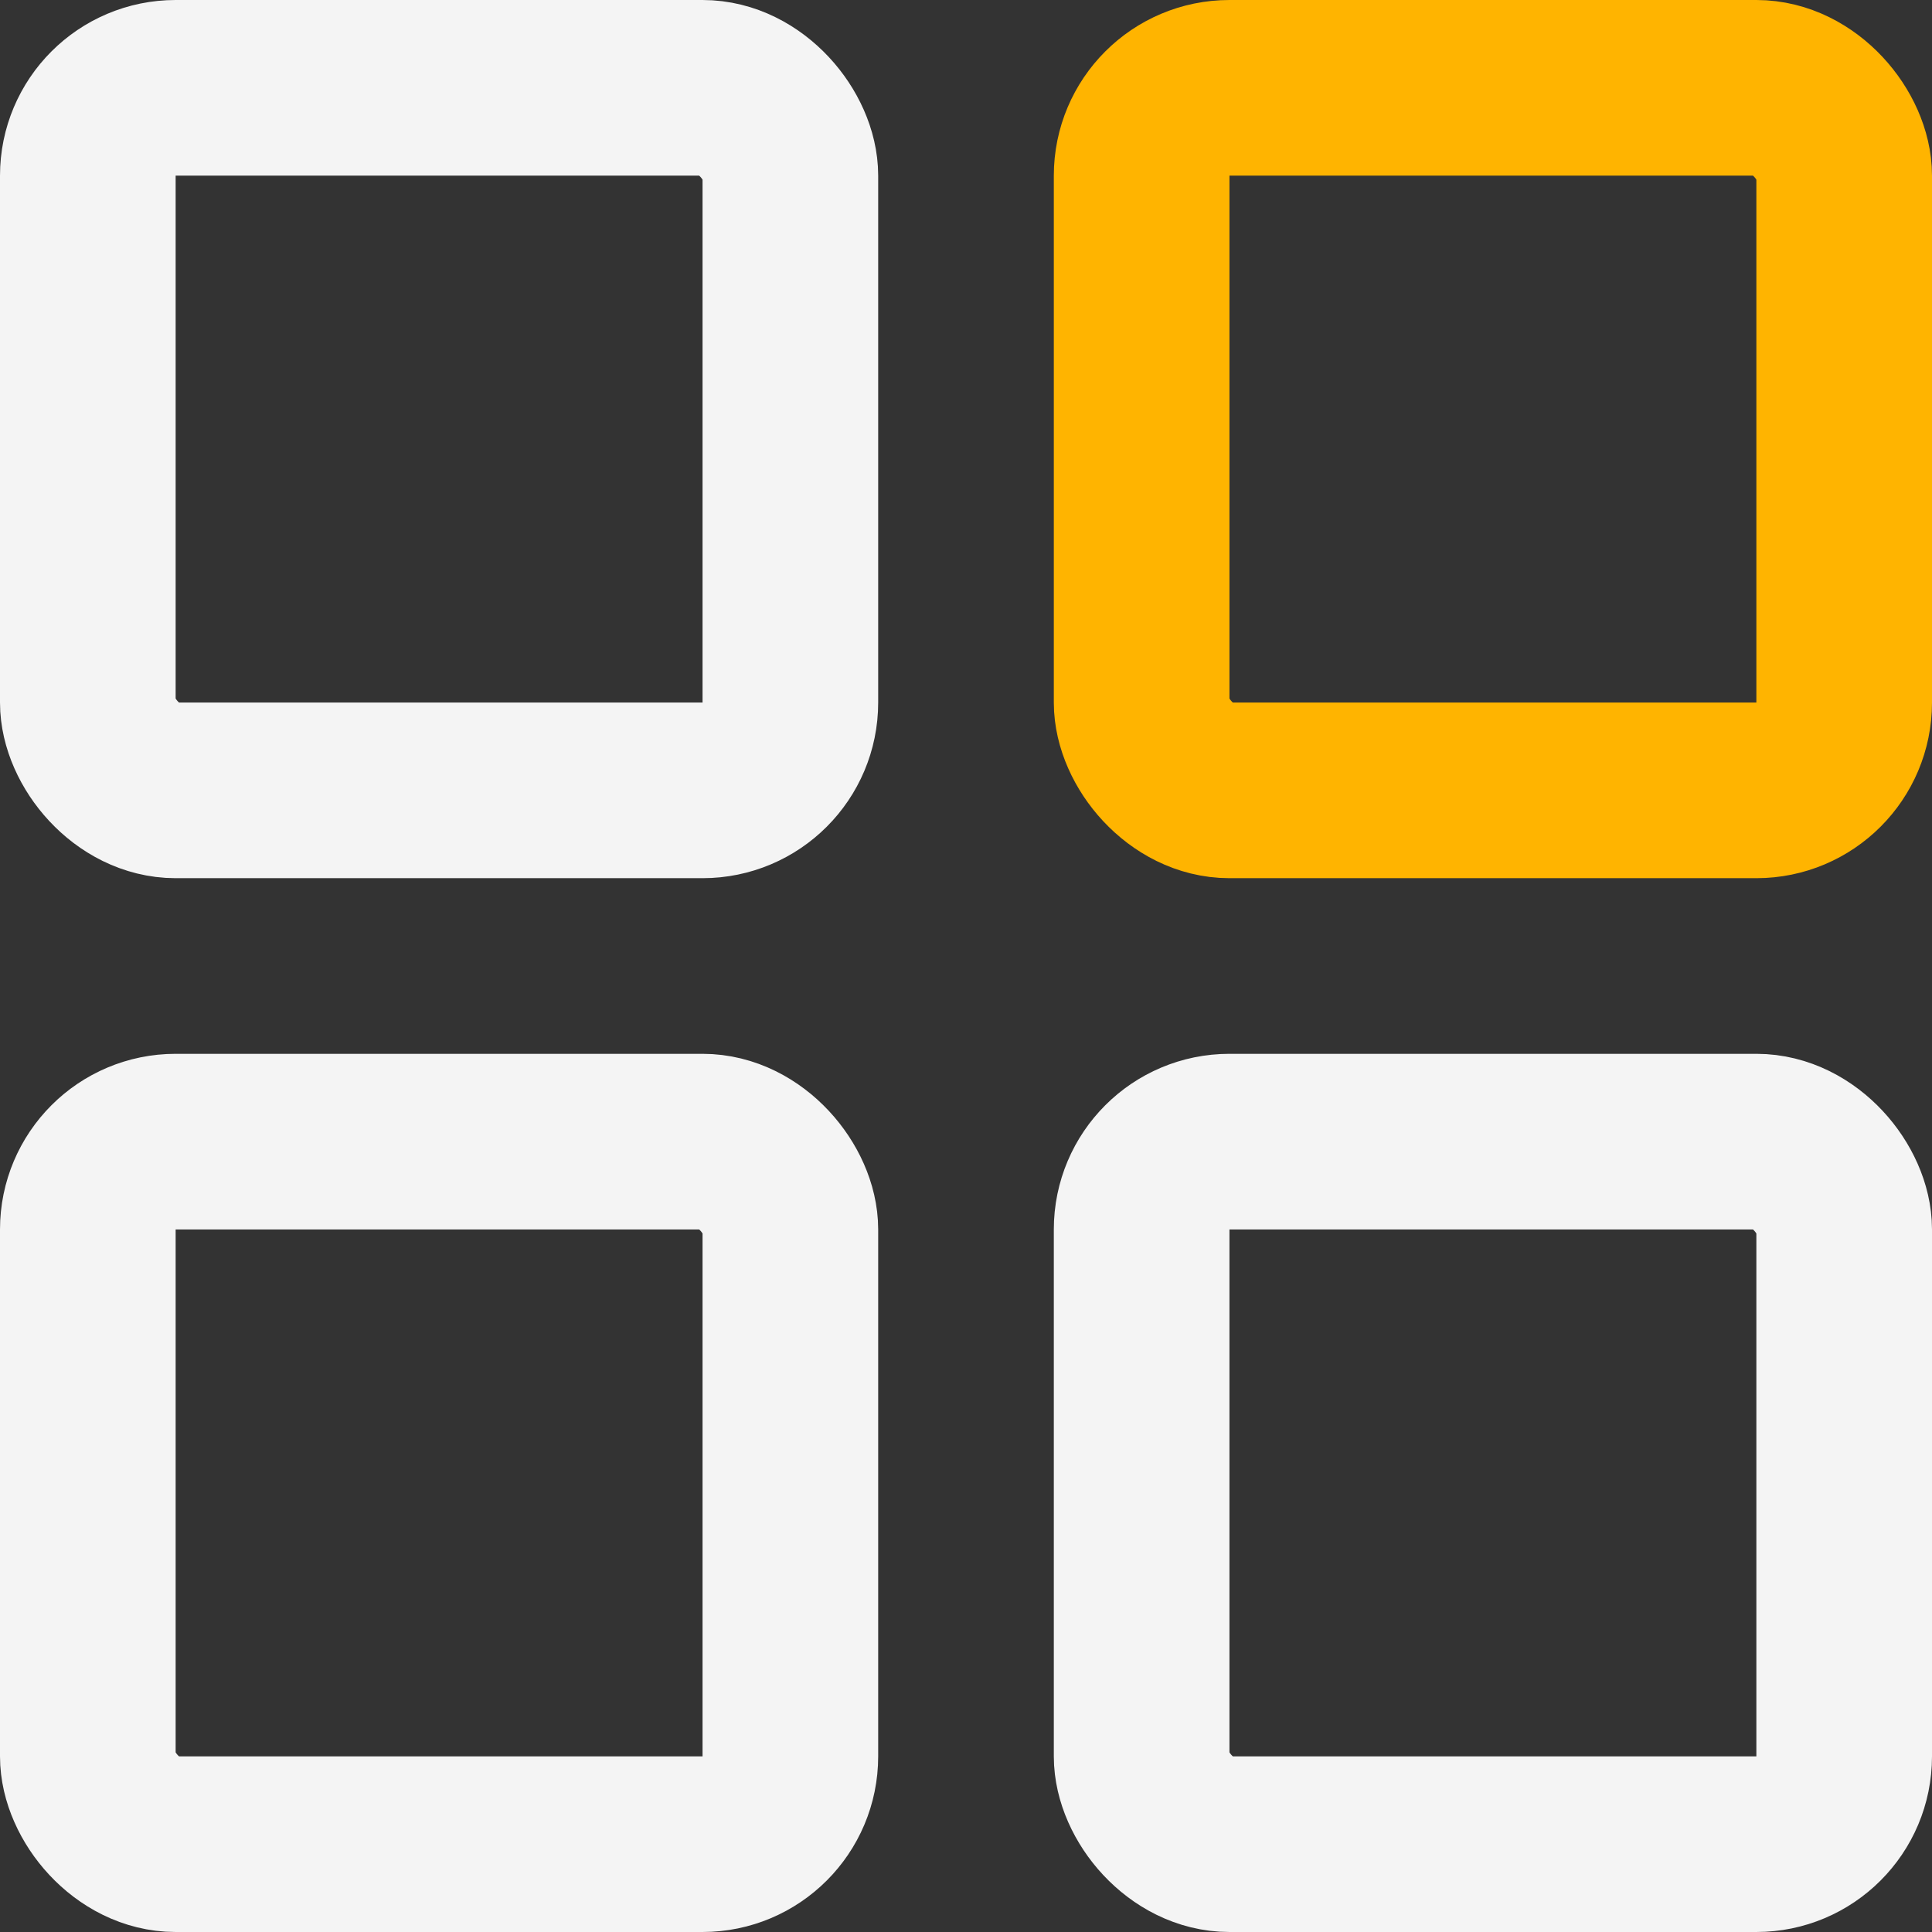 <svg xmlns="http://www.w3.org/2000/svg" width="11" height="11" viewBox="0 0 11 11">
  <rect x="0" y="0" width="11" height="11" fill="#333333" stroke="none"/>
  <g id="Group_17741" data-name="Group 17741" transform="translate(-102 -38)">
    <g id="Rectangle_8058" data-name="Rectangle 8058" transform="translate(108 38)" fill="none" stroke="#ffb400" stroke-width="1">
      <rect width="5" height="5" rx="1" stroke="none"/>
      <rect x="0.5" y="0.5" width="4" height="4" rx="0.5" fill="none"/>
    </g>
    <g id="Group_17748" data-name="Group 17748">
      <g id="Rectangle_8058-2" data-name="Rectangle 8058" transform="translate(102 38)" fill="none" stroke="#f4f4f4" stroke-width="1">
        <rect width="5" height="5" rx="1" stroke="none"/>
        <rect x="0.5" y="0.5" width="4" height="4" rx="0.5" fill="none"/>
      </g>
      <g id="Rectangle_8058-3" data-name="Rectangle 8058" transform="translate(102 44)" fill="none" stroke="#f4f4f4" stroke-width="1">
        <rect width="5" height="5" rx="1" stroke="none"/>
        <rect x="0.5" y="0.5" width="4" height="4" rx="0.5" fill="none"/>
      </g>
      <g id="Rectangle_8058-4" data-name="Rectangle 8058" transform="translate(108 44)" fill="none" stroke="#f4f4f4" stroke-width="1">
        <rect width="5" height="5" rx="1" stroke="none"/>
        <rect x="0.5" y="0.5" width="4" height="4" rx="0.5" fill="none"/>
      </g>
    </g>
  </g>
</svg>
